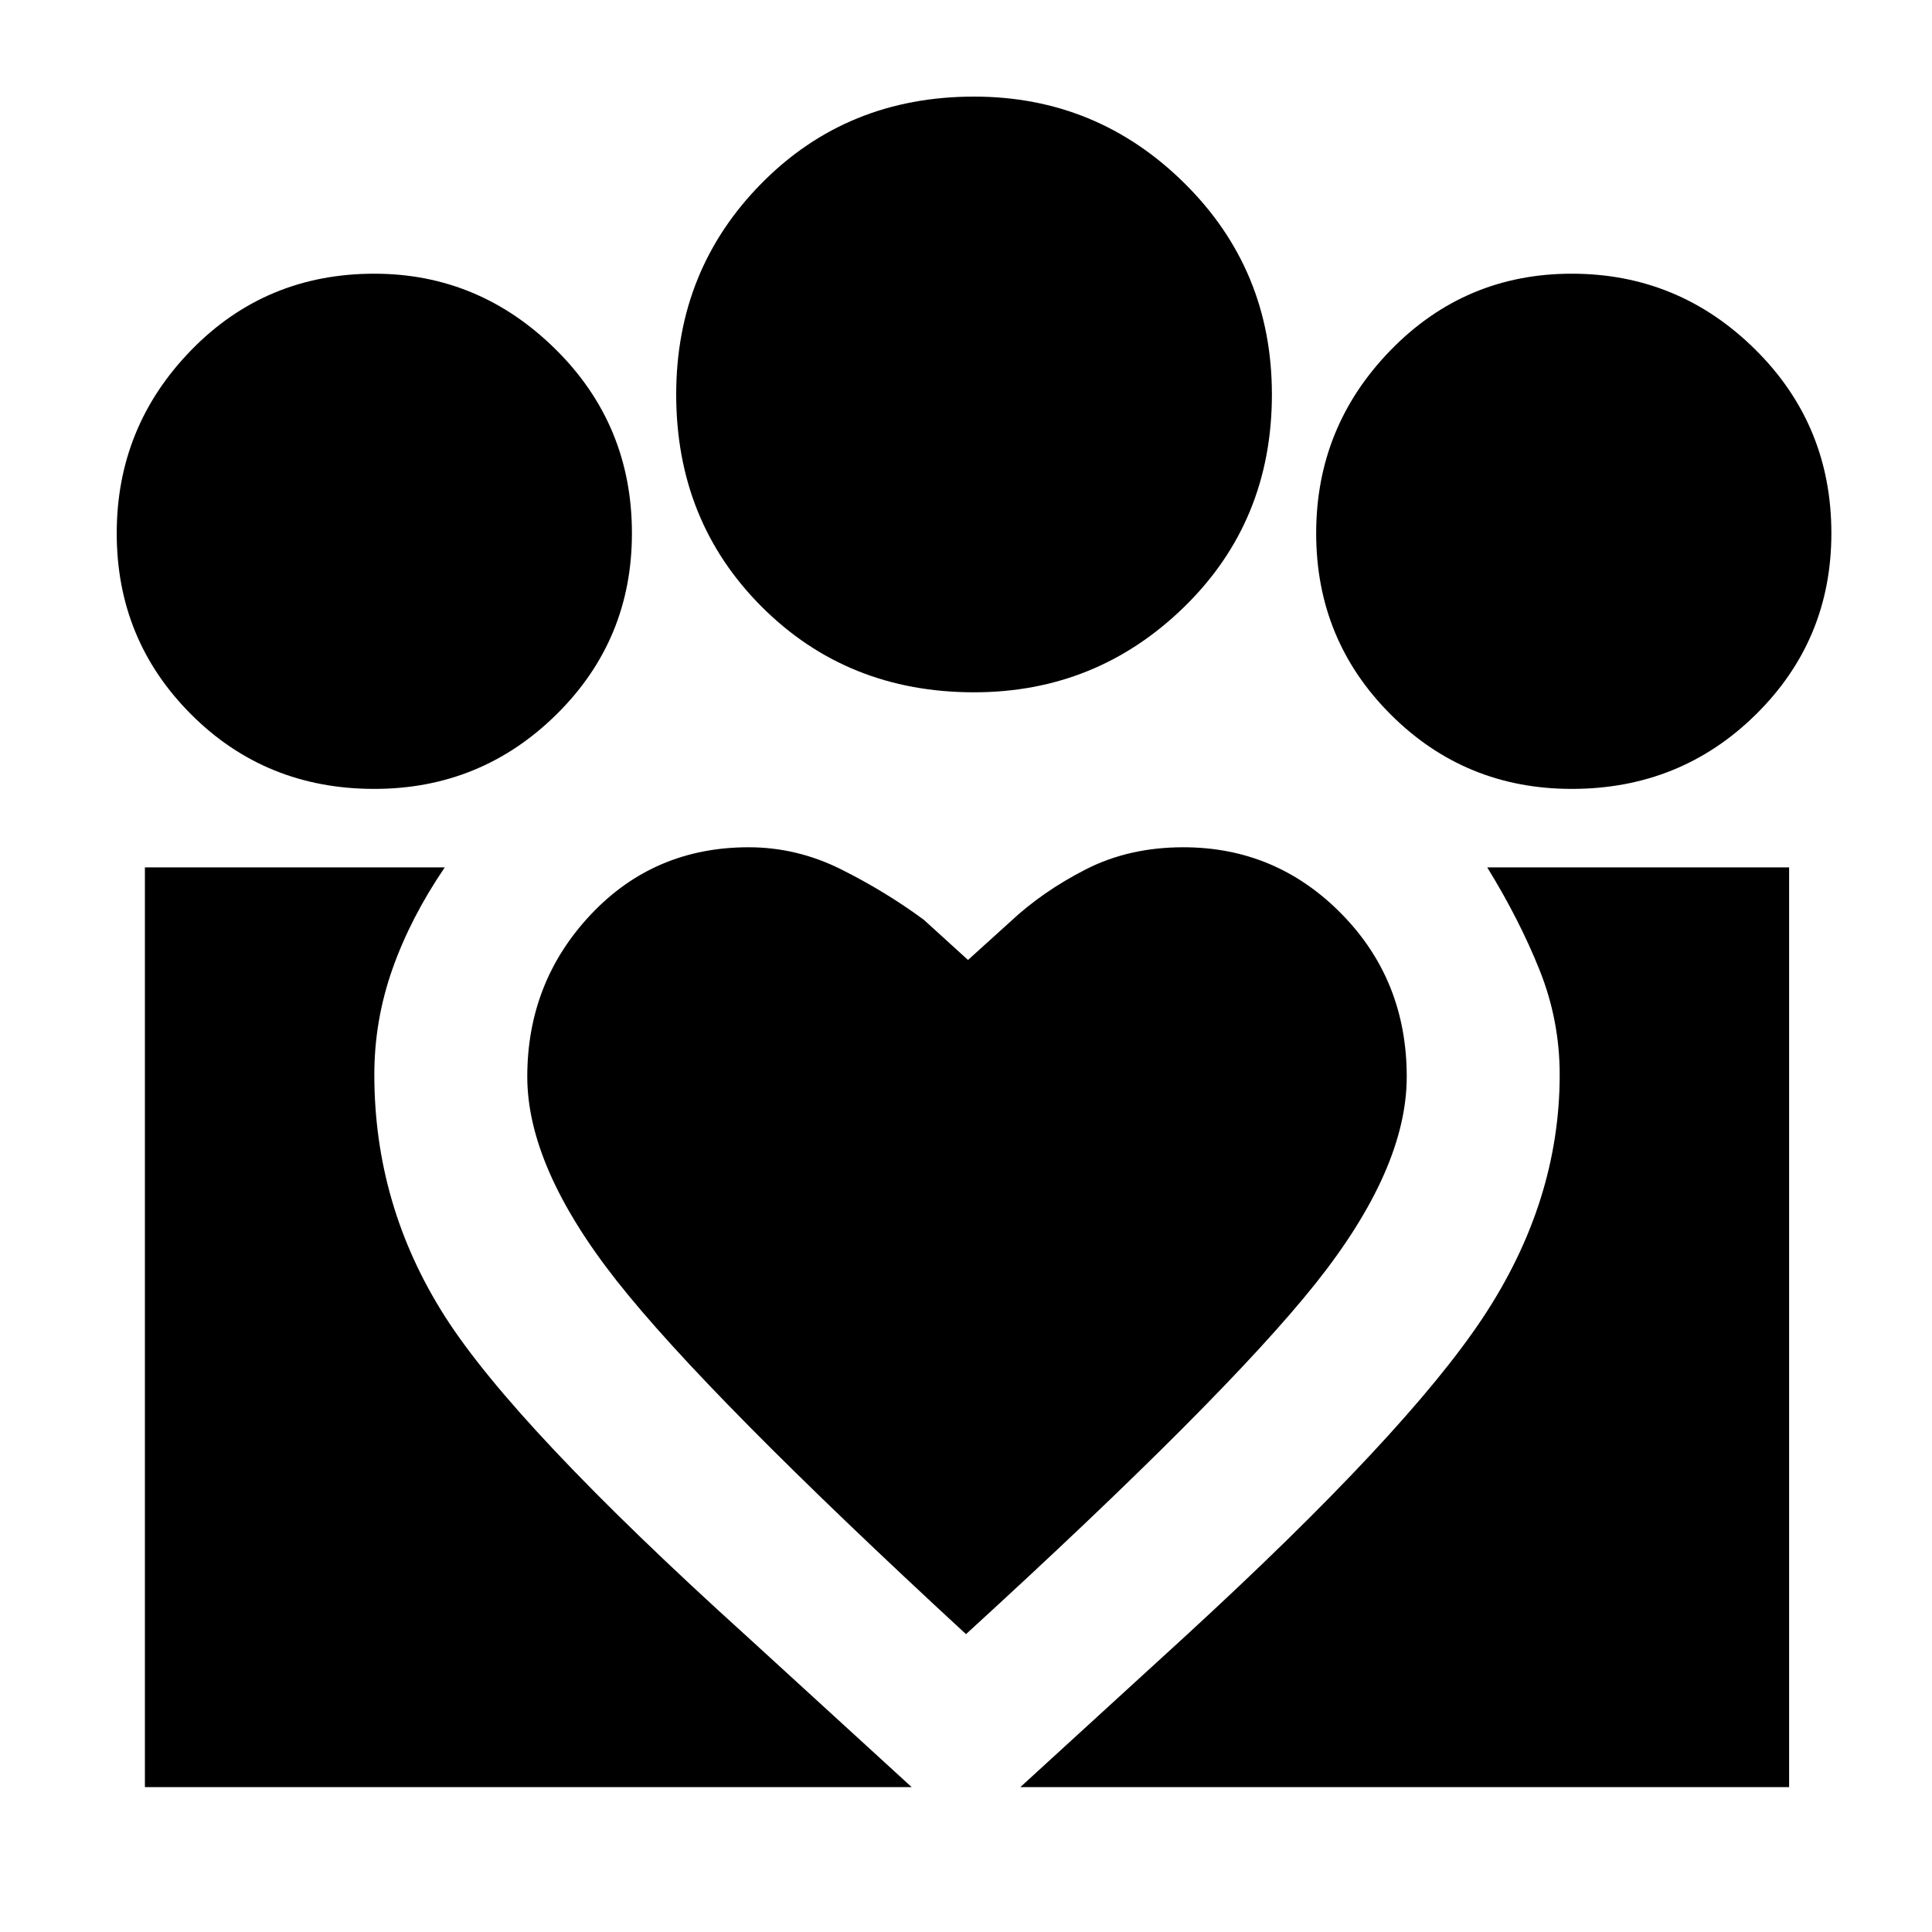 <svg xmlns="http://www.w3.org/2000/svg" height="48" width="48"><path d="m25.35 44.4 4.1-3.75q5.5-5.05 7.4-7.925 1.9-2.875 1.9-6.025 0-1.35-.5-2.6t-1.3-2.55h7.5V44.4Zm-21.75 0V21.55h7.45q-.85 1.25-1.3 2.525Q9.3 25.35 9.3 26.7q0 3.25 1.75 6t7.5 7.95l4.1 3.75Zm35.45-24.8q-2.65 0-4.5-1.85t-1.85-4.5q0-2.65 1.85-4.55t4.5-1.9q2.65 0 4.55 1.875t1.9 4.575q0 2.65-1.875 4.5T39.05 19.6ZM24.2 17.2q-3.15 0-5.275-2.125Q16.8 12.95 16.8 9.8q0-3.1 2.125-5.25T24.2 2.4q3.05 0 5.225 2.15T31.6 9.8q0 3.15-2.175 5.275Q27.25 17.2 24.2 17.2Zm-11.1 9.55q0 2.25 2.225 5.075T24 40.6q6.4-5.85 8.675-8.7 2.275-2.85 2.275-5.15 0-2.4-1.625-4.05T29.4 21.05q-1.35 0-2.425.55-1.075.55-1.875 1.3l-1.05.95-1.1-1q-.95-.7-2.05-1.25-1.1-.55-2.3-.55-2.35 0-3.925 1.675Q13.1 24.4 13.1 26.75ZM9.3 19.6q-2.7 0-4.55-1.85-1.85-1.85-1.85-4.5T4.75 8.7Q6.6 6.8 9.3 6.8q2.6 0 4.5 1.875t1.9 4.575q0 2.65-1.875 4.5T9.3 19.6Z"/></svg>